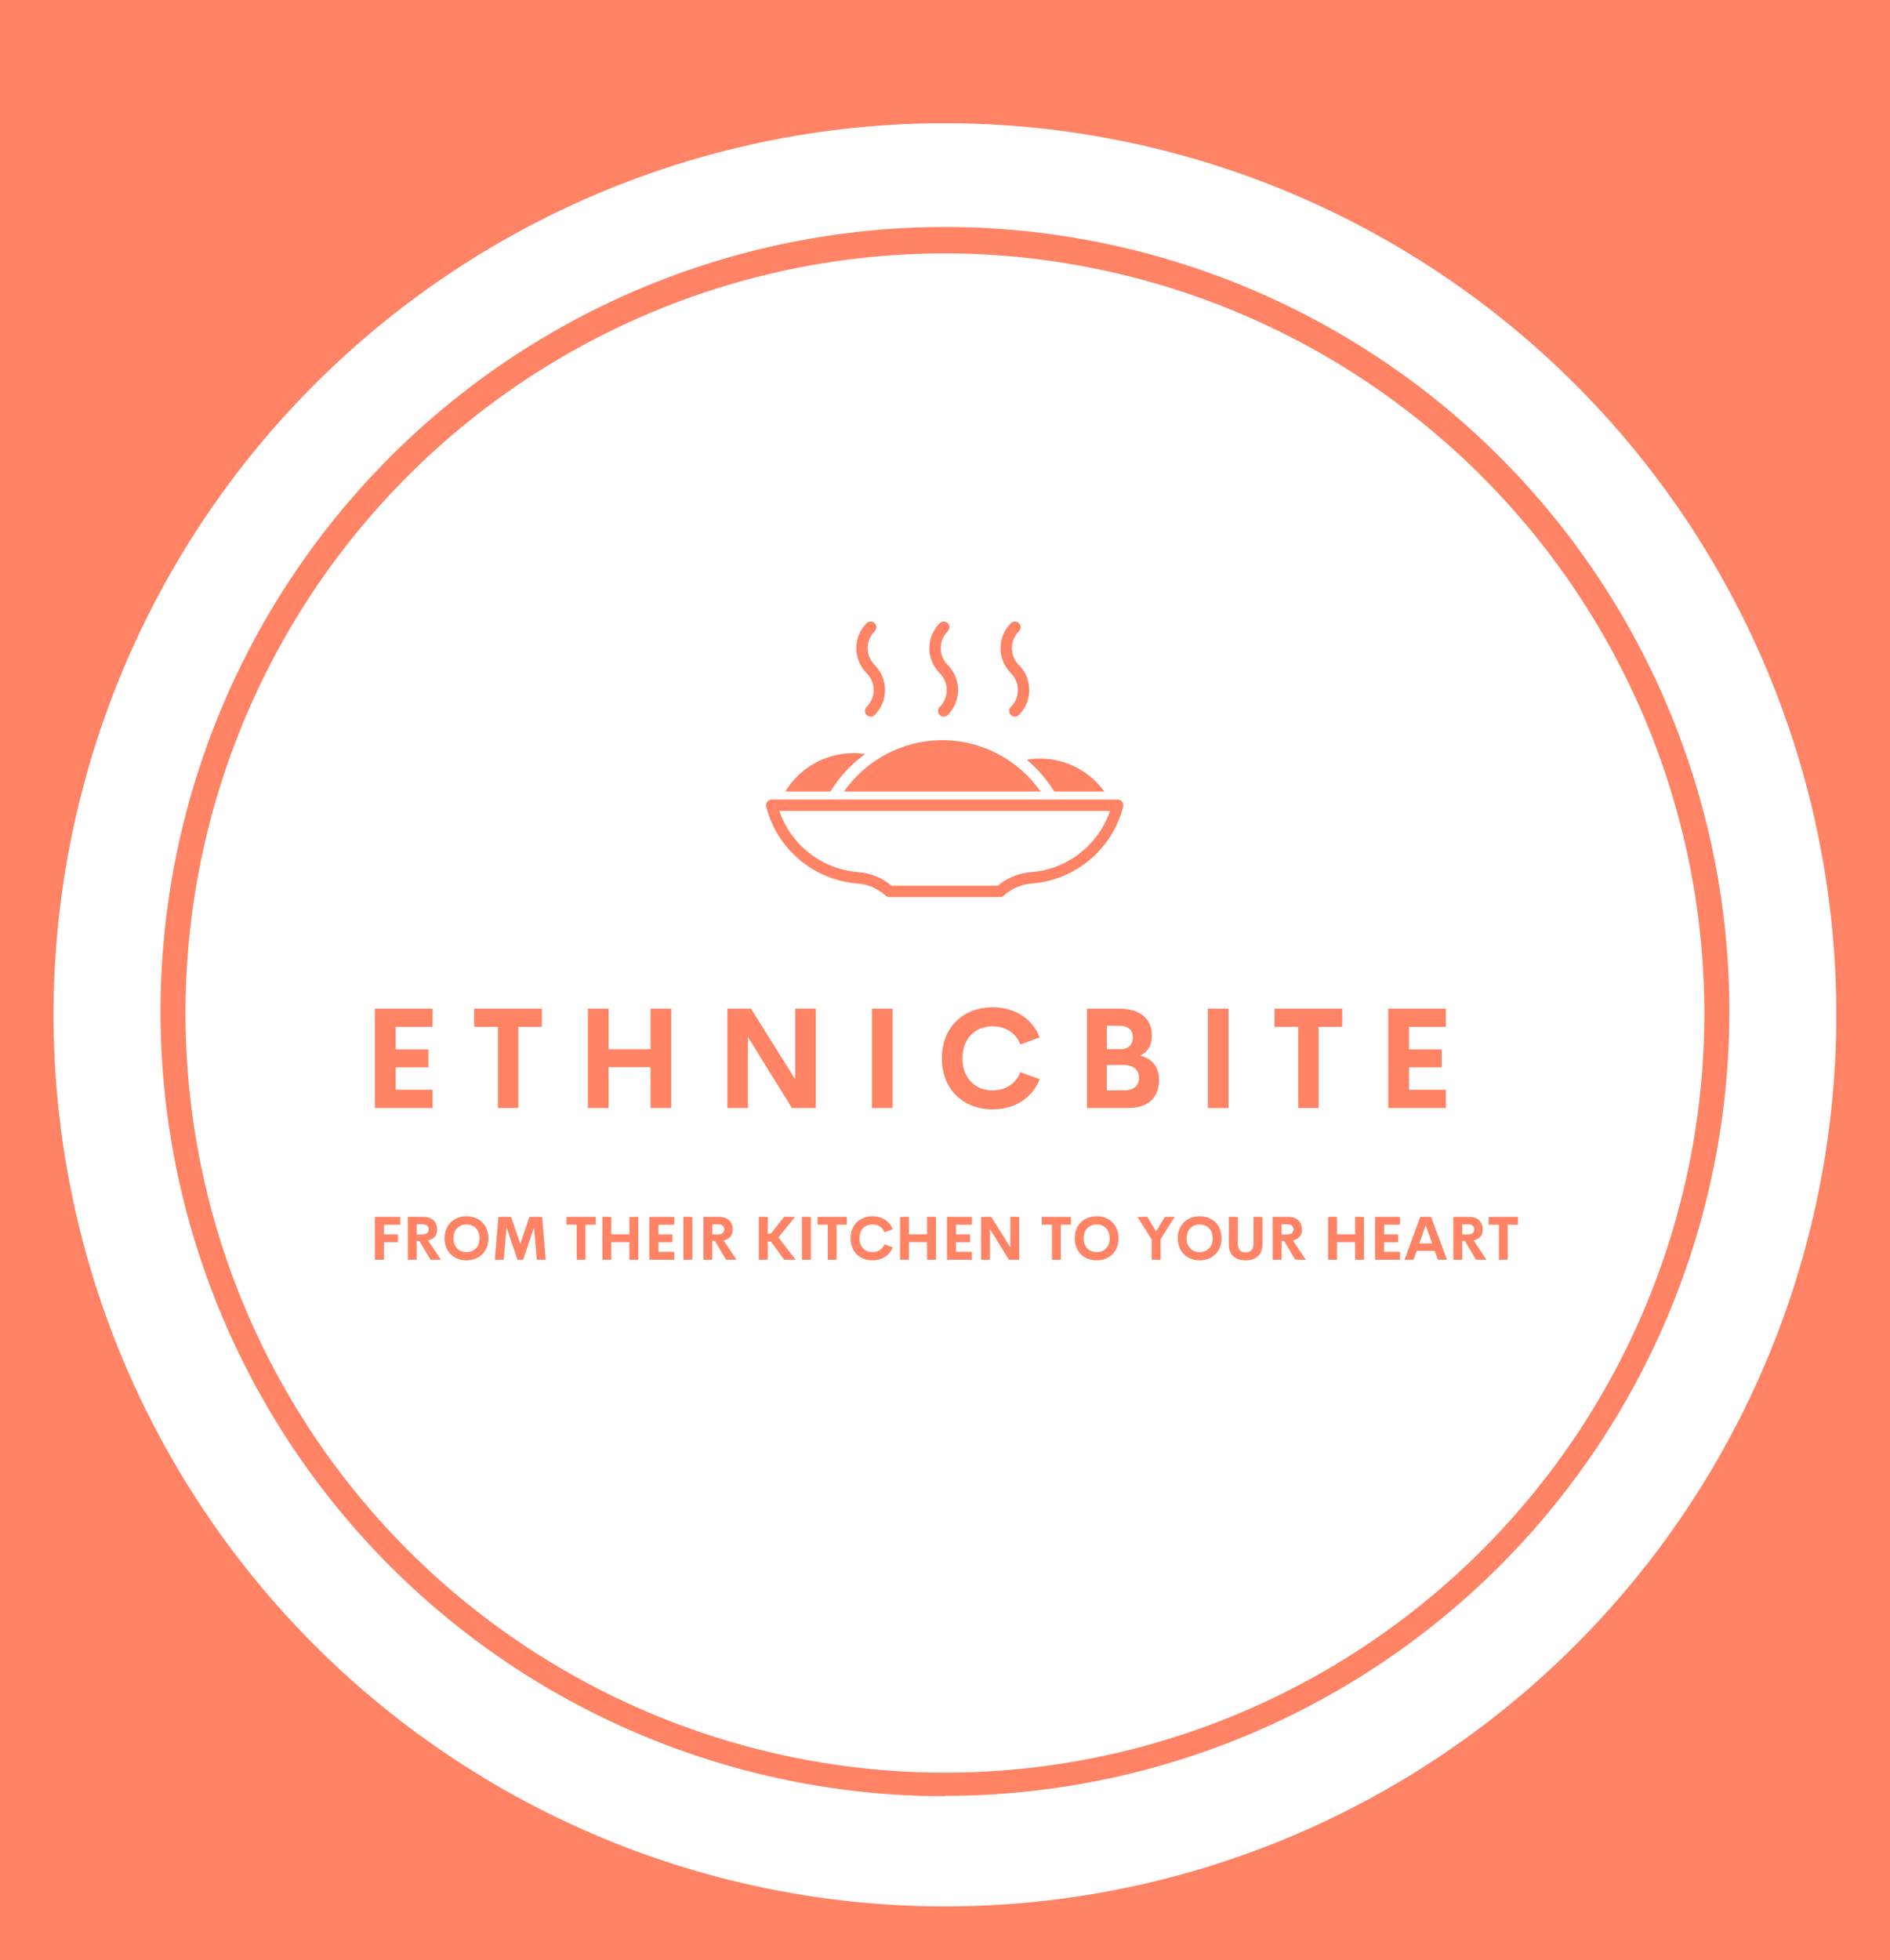 
        <svg xmlns="http://www.w3.org/2000/svg" xmlns:xlink="http://www.w3.org/1999/xlink" version="1.1" width="3060.727" 
        height="3173.504" viewBox="0 0 3060.727 3173.504">
			<rect fill="#ff8364" width="3060.727" height="3173.504"/>
			<g transform="scale(8.675) translate(10, 10)">
				<defs id="SvgjsDefs23286"></defs><g id="SvgjsG23287" featureKey="rootContainer" transform="matrix(6.656,0,0,6.656,0.333,13)" fill="#ffffff"><path xmlns="http://www.w3.org/2000/svg" d="M24.95 0a25 25 0 1 0 25 25 25 25 0 0 0-25-25zm0 46.91a22 22 0 1 1 22-22 22 22 0 0 1-22 21.99z"></path><path xmlns="http://www.w3.org/2000/svg" d="M24.95 3.65a21.3 21.3 0 1 0 21.3 21.3 21.33 21.33 0 0 0-21.3-21.3z"></path></g><g id="SvgjsG23288" featureKey="symbolFeature-0" transform="matrix(0.667,0,0,0.667,133.014,98.048)" fill="#ff8364"><g xmlns="http://www.w3.org/2000/svg"><path d="M30.103,31.092c0,1.787-0.697,3.469-1.962,4.733c-0.621,0.622-0.621,1.628,0,2.25c0.311,0.311,0.718,0.466,1.125,0.466   c0.407,0,0.814-0.155,1.125-0.466c1.866-1.865,2.894-4.345,2.894-6.982c0-2.638-1.026-5.117-2.892-6.982   c-1.265-1.265-1.961-2.946-1.961-4.734c0-1.787,0.697-3.468,1.962-4.733c0.621-0.621,0.621-1.628,0-2.25   c-0.621-0.621-1.628-0.621-2.25,0c-1.866,1.865-2.894,4.345-2.894,6.982c0,2.638,1.027,5.118,2.893,6.984   C29.407,27.624,30.103,29.304,30.103,31.092z"></path><path d="M50.554,31.092c0,1.787-0.697,3.469-1.961,4.733c-0.621,0.622-0.621,1.628,0,2.25c0.311,0.311,0.718,0.466,1.125,0.466   s0.814-0.155,1.125-0.466c1.866-1.866,2.894-4.345,2.894-6.982c0-2.638-1.026-5.118-2.892-6.982   c-1.265-1.265-1.961-2.946-1.96-4.733c0-1.788,0.697-3.469,1.961-4.734c0.621-0.621,0.621-1.628,0-2.25   c-0.622-0.621-1.628-0.621-2.25,0c-1.866,1.865-2.894,4.345-2.894,6.982c-0.001,2.638,1.026,5.118,2.892,6.985   C49.859,27.624,50.555,29.304,50.554,31.092z"></path><path d="M70.468,31.092c-0.001,1.787-0.698,3.469-1.962,4.733c-0.622,0.622-0.622,1.628,0,2.25   c0.311,0.311,0.717,0.466,1.124,0.466s0.814-0.155,1.125-0.466c1.866-1.865,2.894-4.345,2.895-6.982   c0-2.638-1.027-5.118-2.893-6.982c-1.265-1.265-1.96-2.946-1.96-4.734c0-1.787,0.696-3.468,1.961-4.732   c0.622-0.622,0.622-1.629,0.001-2.25c-0.621-0.621-1.629-0.621-2.25,0c-1.866,1.866-2.894,4.345-2.894,6.983   c-0.001,2.638,1.026,5.118,2.893,6.984C69.771,27.624,70.468,29.304,70.468,31.092z"></path><path d="M49.316,45.139c-11.369,0-21.431,5.681-27.515,14.348h55.03C70.747,50.82,60.686,45.139,49.316,45.139z"></path><path d="M80.643,59.487h14.017c-4.044-5.58-10.61-9.212-18.028-9.212c-1.252,0-2.475,0.117-3.67,0.318   C75.97,53.125,78.569,56.126,80.643,59.487z"></path><path d="M27.719,48.992c-1.071-0.159-2.163-0.251-3.277-0.251c-8.079,0-15.153,4.305-19.052,10.746h12.6   C20.519,55.386,23.833,51.82,27.719,48.992z"></path><path d="M99.644,62.351c-0.302-0.387-0.765-0.614-1.255-0.614H1.57c-0.491,0-0.954,0.228-1.256,0.614   c-0.301,0.388-0.407,0.893-0.286,1.368C3.02,75.507,13.169,84.141,25.333,85.207c3.001,0.167,5.881,1.377,8.11,3.405   c0.293,0.266,0.675,0.414,1.071,0.414h30.93c0.396,0,0.777-0.148,1.07-0.414c2.229-2.028,5.109-3.238,8.16-3.409   c12.115-1.062,22.264-9.696,25.256-21.484C100.052,63.243,99.946,62.738,99.644,62.351z M74.447,82.029   c-3.52,0.197-6.904,1.547-9.601,3.815H35.111c-2.696-2.27-6.078-3.618-9.55-3.812c-10.077-0.884-18.625-7.661-21.86-17.115h92.555   C93.021,74.372,84.478,81.149,74.447,82.029z"></path></g></g><g id="SvgjsG23289" featureKey="nameFeature-0" transform="matrix(0.657,0,0,0.657,57.599,170.516)" fill="#ff8364"><path d="M20.02 16.934 l-10.469 0 l0 6.406 l9.277 0 l0 5.098 l-9.277 0 l0 6.387 l10.469 0 l0 5.176 l-16.367 0 l0 -28.223 l16.367 0 l0 5.156 z M51.08 11.777 l0 5.156 l-6.699 0 l0 23.066 l-5.801 0 l0 -23.066 l-6.738 0 l0 -5.156 l19.238 0 z M81.963 11.777 l5.859 0 l0 28.223 l-5.859 0 l0 -11.602 l-11.934 0 l0 11.602 l-5.859 0 l0 -28.223 l5.859 0 l0 11.523 l11.934 0 l0 -11.523 z M123.062 11.777 l5.84 0 l0 28.223 l-6.777 0 l-12.5 -20.176 l0 20.176 l-5.84 0 l0 -28.223 l6.699 0 l12.578 20.059 l0 -20.059 z M144.863 40 l0 -28.223 l5.859 0 l0 28.223 l-5.859 0 z M179.165 40.391 c-8.301 0 -14.434 -5.644 -14.434 -14.512 s6.133 -14.492 14.434 -14.492 c6.289 0 11.328 3.223 13.34 8.574 l-5.469 1.992 c-1.25 -3.281 -4.238 -5.176 -7.871 -5.176 c-4.863 0 -8.594 3.398 -8.594 9.102 s3.731 9.121 8.594 9.121 c3.633 0 6.621 -1.914 7.871 -5.195 l5.469 1.992 c-2.012 5.352 -7.051 8.594 -13.34 8.594 z M221.123 25.098 c3.184 0.879 5.312 2.969 5.312 6.992 c0 4.766 -2.891 7.91 -8.848 7.91 l-11.621 0 l0 -28.223 l9.141 0 c6.094 0 9.297 2.93 9.297 7.734 c0 2.481 -1.074 4.512 -3.281 5.586 z M215.166 16.641 l-3.555 0 l0 6.641 l3.809 0 c2.5 0 3.594 -1.484 3.594 -3.398 c0 -1.875 -1.23 -3.242 -3.848 -3.242 z M216.494 34.98 c3.164 0 4.258 -1.699 4.258 -3.535 c0 -1.875 -1.074 -3.652 -4.375 -3.652 l-4.766 0 l0 7.188 l4.883 0 z M240.308 40 l0 -28.223 l5.859 0 l0 28.223 l-5.859 0 z M278.477 11.777 l0 5.156 l-6.699 0 l0 23.066 l-5.801 0 l0 -23.066 l-6.738 0 l0 -5.156 l19.238 0 z M307.935 16.934 l-10.469 0 l0 6.406 l9.277 0 l0 5.098 l-9.277 0 l0 6.387 l10.469 0 l0 5.176 l-16.367 0 l0 -28.223 l16.367 0 l0 5.156 z"></path></g><g id="SvgjsG23290" featureKey="sloganFeature-0" transform="matrix(0.567,0,0,0.567,58.965,213.772)" fill="#ff8364"><path d="M10.146 8.467 l-5.371 0 l0 3.203 l4.639 0 l0 2.549 l-4.639 0 l0 5.781 l-2.949 0 l0 -14.111 l8.32 0 l0 2.578 z M20.098 20 l-3.672 -6.211 l-0.85 0 l0 6.211 l-2.93 0 l0 -14.111 l5.117 0 c3.193 0 4.541 1.885 4.541 4.219 c0 1.895 -1.074 3.125 -2.988 3.535 l4.248 6.357 l-3.467 0 z M15.576 8.32 l0 3.369 l1.728 0 c1.562 0 2.197 -0.664 2.197 -1.68 c0 -1.006 -0.635 -1.69 -2.197 -1.69 l-1.728 0 z M31.963 20.195 c-4.15 0 -7.217 -2.832 -7.217 -7.256 c0 -4.434 3.066 -7.246 7.217 -7.246 c4.141 0 7.207 2.812 7.207 7.246 c0 4.424 -3.066 7.256 -7.207 7.256 z M31.963 17.51 c2.432 0 4.297 -1.709 4.297 -4.57 c0 -2.852 -1.865 -4.551 -4.297 -4.551 s-4.297 1.699 -4.297 4.551 c0 2.861 1.865 4.57 4.297 4.57 z M58.037 20 l-2.92 0 l-0.928 -10.635 l-3.574 10.635 l-1.895 0 l-3.574 -10.635 l-0.938 10.635 l-2.93 0 l1.182 -14.111 l4.18 0 l3.008 8.857 l3.047 -8.857 l4.18 0 z M74.483 5.889 l0 2.578 l-3.35 0 l0 11.533 l-2.9 0 l0 -11.533 l-3.369 0 l0 -2.578 l9.619 0 z M85.596 5.889 l2.93 0 l0 14.111 l-2.93 0 l0 -5.801 l-5.967 0 l0 5.801 l-2.93 0 l0 -14.111 l2.93 0 l0 5.762 l5.967 0 l0 -5.762 z M100.362 8.467 l-5.234 0 l0 3.203 l4.639 0 l0 2.549 l-4.639 0 l0 3.193 l5.234 0 l0 2.588 l-8.184 0 l0 -14.111 l8.184 0 l0 2.578 z M103.379 20 l0 -14.111 l2.93 0 l0 14.111 l-2.93 0 z M117.402 20 l-3.672 -6.211 l-0.85 0 l0 6.211 l-2.93 0 l0 -14.111 l5.117 0 c3.193 0 4.541 1.885 4.541 4.219 c0 1.895 -1.074 3.125 -2.988 3.535 l4.248 6.357 l-3.467 0 z M112.881 8.32 l0 3.369 l1.728 0 c1.562 0 2.197 -0.664 2.197 -1.68 c0 -1.006 -0.635 -1.69 -2.197 -1.69 l-1.728 0 z M136.563 20 l-4.385 -5.996 l-1.035 0 l0 5.996 l-2.93 0 l0 -14.111 l2.93 0 l0 5.547 l0.996 0 l4.424 -5.547 l3.574 0 l-5.469 6.748 l5.635 7.363 l-3.74 0 z M142.402 20 l0 -14.111 l2.93 0 l0 14.111 l-2.93 0 z M157.158 5.889 l0 2.578 l-3.35 0 l0 11.533 l-2.9 0 l0 -11.533 l-3.369 0 l0 -2.578 l9.619 0 z M165.625 20.195 c-4.15 0 -7.217 -2.822 -7.217 -7.256 s3.066 -7.246 7.217 -7.246 c3.144 0 5.664 1.611 6.67 4.287 l-2.734 0.996 c-0.625 -1.641 -2.119 -2.588 -3.936 -2.588 c-2.432 0 -4.297 1.699 -4.297 4.551 s1.865 4.561 4.297 4.561 c1.816 0 3.311 -0.957 3.936 -2.598 l2.734 0.996 c-1.006 2.676 -3.525 4.297 -6.67 4.297 z M183.594 5.889 l2.93 0 l0 14.111 l-2.93 0 l0 -5.801 l-5.967 0 l0 5.801 l-2.93 0 l0 -14.111 l2.93 0 l0 5.762 l5.967 0 l0 -5.762 z M198.36 8.467 l-5.234 0 l0 3.203 l4.639 0 l0 2.549 l-4.639 0 l0 3.193 l5.234 0 l0 2.588 l-8.184 0 l0 -14.111 l8.184 0 l0 2.578 z M211.016 5.889 l2.92 0 l0 14.111 l-3.389 0 l-6.25 -10.088 l0 10.088 l-2.92 0 l0 -14.111 l3.35 0 l6.289 10.029 l0 -10.029 z M230.967 5.889 l0 2.578 l-3.35 0 l0 11.533 l-2.9 0 l0 -11.533 l-3.369 0 l0 -2.578 l9.619 0 z M239.434 20.195 c-4.15 0 -7.217 -2.832 -7.217 -7.256 c0 -4.434 3.066 -7.246 7.217 -7.246 c4.141 0 7.207 2.812 7.207 7.246 c0 4.424 -3.066 7.256 -7.207 7.256 z M239.434 17.51 c2.432 0 4.297 -1.709 4.297 -4.57 c0 -2.852 -1.865 -4.551 -4.297 -4.551 s-4.297 1.699 -4.297 4.551 c0 2.861 1.865 4.57 4.297 4.57 z M265.117 5.889 l-4.639 7.354 l0 6.758 l-2.939 0 l0 -6.689 l-4.668 -7.422 l3.242 0 l2.881 4.805 l2.891 -4.805 l3.232 0 z M273.35 20.195 c-4.15 0 -7.217 -2.832 -7.217 -7.256 c0 -4.434 3.066 -7.246 7.217 -7.246 c4.141 0 7.207 2.812 7.207 7.246 c0 4.424 -3.066 7.256 -7.207 7.256 z M273.35 17.51 c2.432 0 4.297 -1.709 4.297 -4.57 c0 -2.852 -1.865 -4.551 -4.297 -4.551 s-4.297 1.699 -4.297 4.551 c0 2.861 1.865 4.57 4.297 4.57 z M288.477 20.195 c-3.096 0 -5.518 -1.582 -5.518 -5.137 l0 -9.17 l2.93 0 l0 8.77 c0 2.148 1.143 2.949 2.588 2.949 c1.455 0 2.607 -0.811 2.607 -2.949 l0 -8.77 l2.93 0 l0 9.17 c0 3.555 -2.432 5.137 -5.537 5.137 z M304.824 20 l-3.672 -6.211 l-0.85 0 l0 6.211 l-2.93 0 l0 -14.111 l5.117 0 c3.193 0 4.541 1.885 4.541 4.219 c0 1.895 -1.074 3.125 -2.988 3.535 l4.248 6.357 l-3.467 0 z M300.303 8.32 l0 3.369 l1.728 0 c1.562 0 2.197 -0.664 2.197 -1.68 c0 -1.006 -0.635 -1.69 -2.197 -1.69 l-1.728 0 z M324.532 5.889 l2.93 0 l0 14.111 l-2.93 0 l0 -5.801 l-5.967 0 l0 5.801 l-2.93 0 l0 -14.111 l2.93 0 l0 5.762 l5.967 0 l0 -5.762 z M339.297 8.467 l-5.234 0 l0 3.203 l4.639 0 l0 2.549 l-4.639 0 l0 3.193 l5.234 0 l0 2.588 l-8.184 0 l0 -14.111 l8.184 0 l0 2.578 z M351.758 20 l-1.025 -2.91 l-5.928 0 l-1.025 2.91 l-2.998 0 l5.195 -14.111 l3.584 0 l5.195 14.111 l-2.998 0 z M345.664 14.639 l4.209 0 l-2.1 -5.986 z M364.326 20 l-3.672 -6.211 l-0.85 0 l0 6.211 l-2.93 0 l0 -14.111 l5.117 0 c3.193 0 4.541 1.885 4.541 4.219 c0 1.895 -1.074 3.125 -2.988 3.535 l4.248 6.357 l-3.467 0 z M359.805 8.32 l0 3.369 l1.728 0 c1.562 0 2.197 -0.664 2.197 -1.68 c0 -1.006 -0.635 -1.69 -2.197 -1.69 l-1.728 0 z M378.125 5.889 l0 2.578 l-3.35 0 l0 11.533 l-2.9 0 l0 -11.533 l-3.369 0 l0 -2.578 l9.619 0 z"></path></g>
			</g>
		</svg>
	